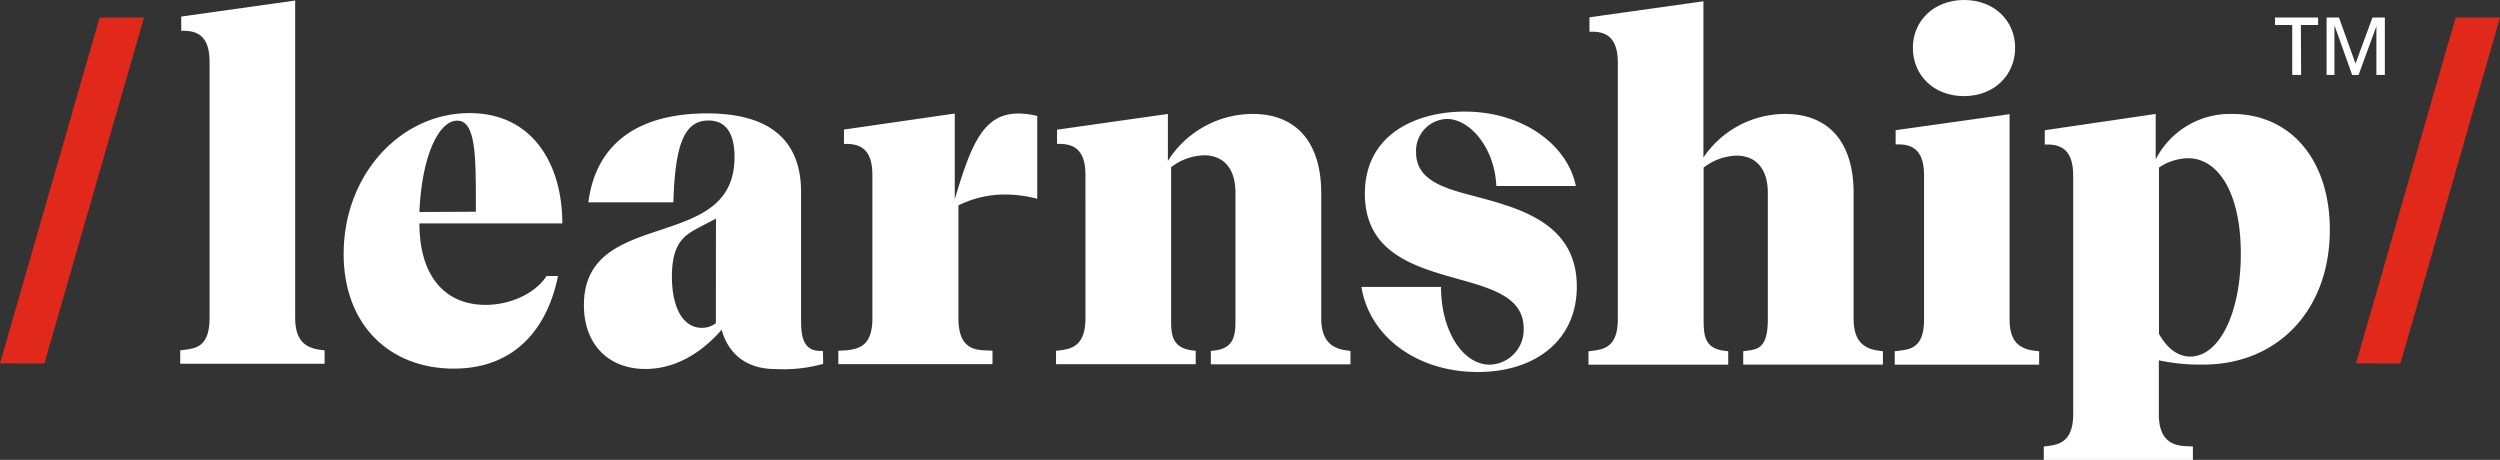 <svg id="Layer_1" data-name="Layer 1" xmlns="http://www.w3.org/2000/svg" viewBox="0 0 373 68.61"><rect x="0" y="0" width="373" height="68.61" fill="#333333" stroke="none"/><path d="M47.87,52.2l.56.07v2H26.89v-2l.57-.07c1.76-.21,3.81-.49,3.81-4.73l0-38.21c0-3.39-1.34-4.66-3.81-4.66h-.42V2.47l17-2.39,0,47.39C44.05,50.65,45.4,51.92,47.87,52.2Z" style="fill:#fff"/><path d="M51.27,37.87c0-11.73,8.41-21,18.79-21,9.47,0,13.84,7.71,13.84,16.46H62.57c0,7.42,3.45,12.15,9.88,12.16,3.6,0,7.34-1.62,9.11-4.31h1.7C81.42,50.1,75.9,55,67.71,55,58.11,55,51.26,48.46,51.27,37.87ZM71,31.59V30.53C71,23.33,71,18,68.23,18s-5.3,5.22-5.66,13.63Z" style="fill:#fff"/><path d="M122.82,54.29a22.2,22.2,0,0,1-7.15.77c-4.31,0-7-2.26-8-5.86-3.32,3.81-7.28,5.86-11.38,5.85-5.5,0-9.18-3.67-9.17-9.54,0-9.88,10.17-9.95,16.81-13.27,3.25-1.62,5.66-4,5.66-8.82,0-3.6-1.34-5.44-3.88-5.44-3.53,0-5,3.39-5.24,12.21H87.78C89,20.79,96,16.91,105.52,16.92c9.32,0,14,4,14,11.73V47.56c0,2.12.06,4.8,2.89,4.8h.37Zm-16-21.69c-.35.21-.64.35-2.26,1.2-2.26,1.2-4.31,2.19-4.31,7.48,0,4.66,1.69,7.63,4.44,7.63a3.33,3.33,0,0,0,2.12-.7Z" style="fill:#fff"/><path d="M154.76,17.3V29.66a18.94,18.94,0,0,0-4.87-.64A15.57,15.57,0,0,0,143,30.64V47.52c0,4.1,2,4.66,3.81,4.74l1.27.07v2h-23v-2l1.27-.07c1.76-.21,3.81-.63,3.81-4.73l0-21.4c0-3.46-1.41-4.66-3.89-4.66h-.35V19.33l16.53-2.39V29.72c2.41-8,4.18-12.78,9.47-12.78A11.94,11.94,0,0,1,154.76,17.3Z" style="fill:#fff"/><path d="M201.49,52.36v2H180.66v-2l.56-.07c3.11-.35,3.11-2.61,3.11-4.73V28.76c0-4-2.11-5.58-4.65-5.59a8.49,8.49,0,0,0-4.95,1.77v22.6c0,2.19,0,4.31,3.1,4.73l.57.07v2H157.56v-2l.57-.07c1.77-.21,3.81-.7,3.82-4.73V26.13c0-3.46-1.41-4.66-3.88-4.66h-.36V19.35L174.25,17V24A15,15,0,0,1,186.89,17c6.43,0,10.24,4.11,10.24,11.87V47.55c0,3,1.34,4.45,3.81,4.73Z" style="fill:#fff"/><path d="M220.86,29.5c6.7,1.8,14.4,4.25,14.4,13.26,0,8.14-6.35,12.75-14.78,12.74-9.22,0-16.2-5.41-17.35-12.69H215c0,6.56,3.25,11.6,7.28,11.6A5.21,5.21,0,0,0,227.33,49c0-4.75-4.9-6-10.23-7.5-6.41-1.8-13.47-4-13.46-12.61,0-8.86,7.64-12.24,14.92-12.24,8.5,0,15.27,4.83,16.56,11.1H223.25c-.22-5.62-3.9-10-7.36-10a4.75,4.75,0,0,0-4.61,5C211.28,27.26,216.25,28.27,220.86,29.5Z" style="fill:#fff"/><path d="M280.93,52.4v2H260.09v-2l.56-.07c1.77-.21,3.11-.57,3.11-4.73V28.8c0-4-2.12-5.58-4.66-5.58A8.45,8.45,0,0,0,254.18,25l0,22.6c0,2.47.14,4.38,3.11,4.74l.56.07v2H237v-2l.57-.07c1.76-.22,3.81-.57,3.81-4.73l0-38.21c0-3.39-1.34-4.67-3.81-4.67h-.42V2.58l17-2.39V23.5A14.73,14.73,0,0,1,266.33,17c6.43,0,10.24,4.1,10.23,11.87V47.59c0,3.11,1.34,4.45,3.82,4.74Z" style="fill:#fff"/><path d="M304.24,52.41v2H282.69v-2l.56-.07c1.77-.21,3.82-.42,3.82-4.66V26.2c0-3.39-1.34-4.66-3.81-4.66h-.43V19.42l17-2.39,0,30.65c0,3.18,1.34,4.38,3.81,4.66ZM285.4,7.13c0-4,3.12-7.13,7.64-7.13s7.62,3.11,7.62,7.14-3.11,7.2-7.63,7.2S285.4,11.23,285.4,7.13Z" style="fill:#fff"/><path d="M347.61,34.28c0,12-7.78,20.13-18.94,20.12a29.68,29.68,0,0,1-6.57-.64v8.06c0,3.17,1.34,4.59,3.81,4.73l1.27.07v2H304.93v-2l.57-.07c1.77-.21,3.81-.71,3.82-4.73l0-35.6c0-3.46-1.41-4.66-3.89-4.66h-.35V19.43L321.63,17v6.78A12.47,12.47,0,0,1,333.07,17C342.18,17.05,347.62,24.33,347.61,34.28Zm-13.28,3.6c0-9.47-3.59-14.27-7.83-14.27A8,8,0,0,0,322.12,25V49.81c1.27,2.26,2.89,3.39,4.66,3.39C331.14,53.2,334.33,46.64,334.33,37.88Z" style="fill:#fff"/><polygon points="14.86 2.62 0 54.22 6.62 54.23 21.48 2.62 14.86 2.62" style="fill:#e0291a"/><polygon points="366.38 2.62 351.52 54.22 358.14 54.23 373 2.62 366.38 2.62" style="fill:#e0291a"/><path d="M343.33,11.18H342V3.73h-2.57V2.62h6.43V3.73h-2.57Z" style="fill:#fff"/><path d="M350.94,11.18,348.35,3.9h-.05c0,.17,0,.39,0,.65s0,.56,0,.88,0,.62,0,.92v4.83h-1.17V2.62h1.85l2.46,6.87h0l2.53-6.87h1.85v8.56h-1.26V6.28c0-.28,0-.57,0-.87s0-.57,0-.84,0-.48,0-.66h0l-2.66,7.27Z" style="fill:#fff"/></svg>
